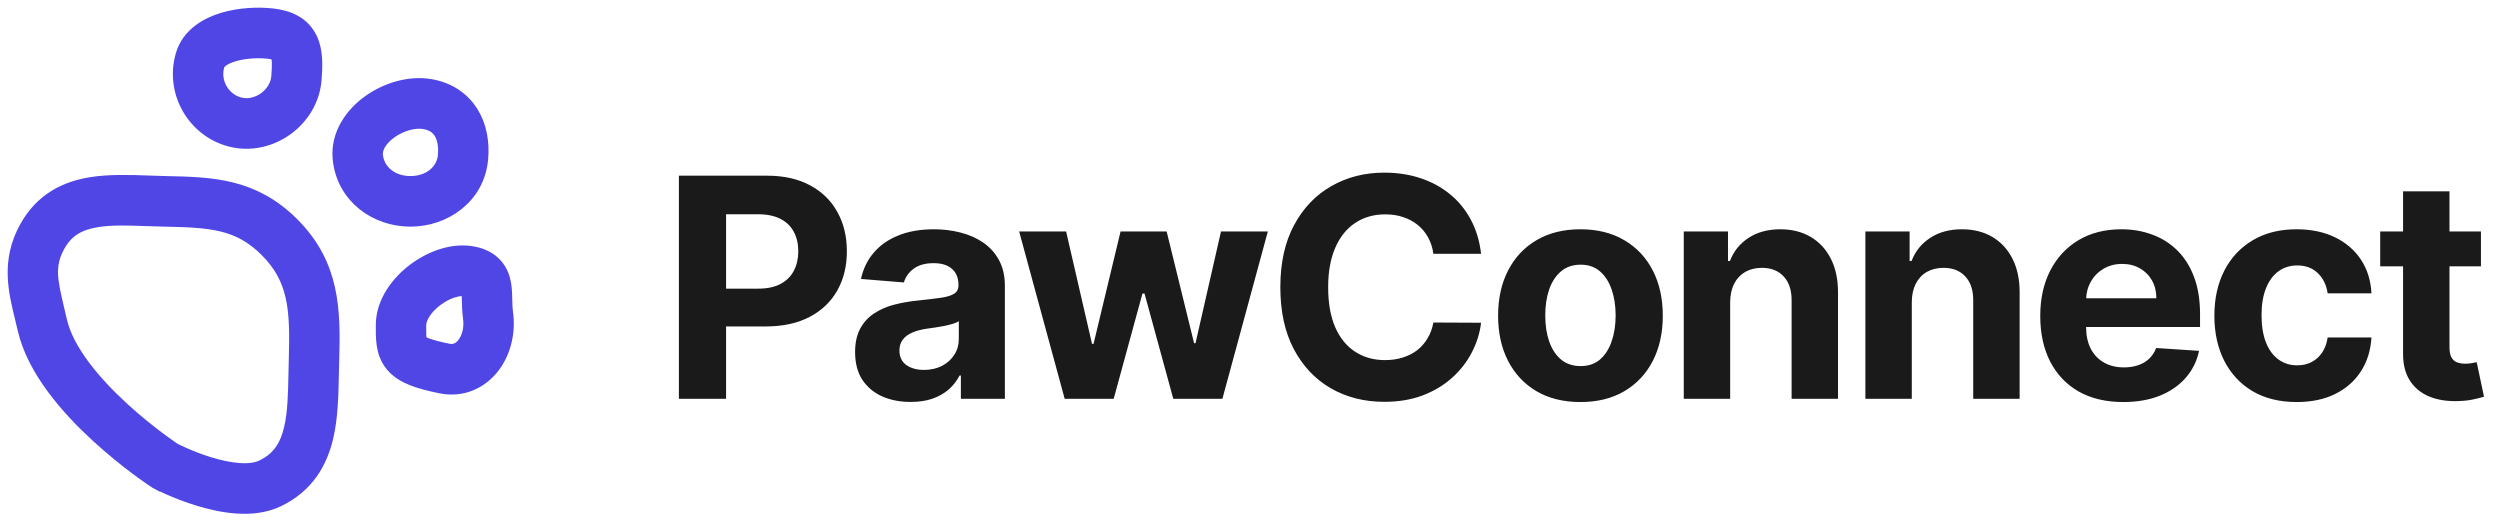 <svg width="163" height="34" viewBox="0 0 163 34" fill="none" xmlns="http://www.w3.org/2000/svg">
<path fill-rule="evenodd" clip-rule="evenodd" d="M15.221 3.516C14.458 3.743 14.199 4.051 14.139 4.256C13.817 5.365 14.491 6.554 15.612 6.844C16.788 7.147 18.098 6.204 18.189 4.996C18.221 4.57 18.234 4.245 18.219 3.986C18.204 3.726 18.165 3.601 18.139 3.547C18.126 3.518 18.116 3.503 18.069 3.475C17.998 3.435 17.833 3.369 17.491 3.332C16.813 3.258 15.938 3.302 15.221 3.516ZM14.572 1.312C15.629 0.997 16.816 0.946 17.738 1.047C18.806 1.163 19.734 1.57 20.203 2.557C20.583 3.358 20.531 4.347 20.469 5.171C20.269 7.813 17.588 9.727 15.043 9.07C12.679 8.459 11.258 5.977 11.944 3.612C12.335 2.264 13.562 1.612 14.572 1.312ZM25.42 8.554C24.694 9.077 24.419 9.677 24.467 10.135C24.576 11.186 25.487 11.979 26.759 11.979C28.047 11.979 28.957 11.178 29.05 10.151C29.112 9.463 28.983 8.938 28.764 8.591C28.561 8.27 28.23 8.014 27.671 7.919C27.02 7.809 26.136 8.038 25.42 8.554ZM24.088 6.686C25.184 5.896 26.674 5.419 28.052 5.653C29.212 5.85 30.123 6.456 30.694 7.36C31.248 8.238 31.423 9.302 31.327 10.359C31.104 12.823 28.958 14.277 26.759 14.277C24.545 14.277 22.447 12.811 22.193 10.375C22.026 8.776 23.002 7.468 24.088 6.686ZM6.309 14.316C5.156 14.503 4.327 14.946 3.753 15.985C3.021 17.309 3.256 18.308 3.695 20.173C3.75 20.406 3.808 20.654 3.868 20.917C4.312 22.87 6.07 24.963 7.923 26.666C8.821 27.491 9.69 28.18 10.336 28.662C10.658 28.902 10.922 29.09 11.105 29.217C11.196 29.28 11.266 29.328 11.313 29.36L11.333 29.373C11.361 29.387 11.4 29.407 11.45 29.432C11.564 29.488 11.733 29.568 11.944 29.661C12.367 29.849 12.952 30.086 13.603 30.286C14.258 30.489 14.947 30.645 15.588 30.689C16.238 30.734 16.752 30.657 17.119 30.48C18.225 29.946 18.744 29.11 19.015 27.941C19.255 26.912 19.279 25.747 19.307 24.401C19.313 24.09 19.32 23.769 19.329 23.438C19.424 20.172 19.319 18.159 17.384 16.246C15.574 14.457 13.783 14.339 10.732 14.277C10.308 14.269 9.903 14.254 9.515 14.241C8.309 14.198 7.264 14.162 6.309 14.316ZM10.755 30.367C10.132 31.33 10.132 31.33 10.131 31.33L10.124 31.325L10.106 31.313L10.041 31.27C9.986 31.232 9.906 31.178 9.805 31.108C9.604 30.968 9.318 30.765 8.972 30.507C8.283 29.992 7.35 29.254 6.38 28.362C4.496 26.631 2.253 24.126 1.639 21.429C1.586 21.195 1.529 20.96 1.471 20.723C1.031 18.922 0.566 17.019 1.754 14.868C2.758 13.052 4.306 12.312 5.946 12.047C7.144 11.853 8.5 11.902 9.755 11.947C10.106 11.96 10.449 11.973 10.778 11.979C13.799 12.04 16.468 12.117 18.987 14.607C21.687 17.276 21.709 20.238 21.615 23.505C21.607 23.78 21.601 24.062 21.596 24.35C21.569 25.707 21.541 27.176 21.242 28.464C20.856 30.122 19.994 31.641 18.109 32.552C17.252 32.966 16.297 33.042 15.432 32.982C14.557 32.922 13.685 32.716 12.931 32.483C12.173 32.249 11.502 31.977 11.022 31.765C10.781 31.658 10.586 31.565 10.449 31.498C10.38 31.464 10.326 31.437 10.288 31.418L10.243 31.395L10.23 31.388L10.226 31.386L10.225 31.385C10.224 31.385 10.223 31.384 10.755 30.367ZM10.755 30.367L10.223 31.384L10.176 31.359L10.131 31.33L10.755 30.367ZM28.41 19.494C27.65 20.068 27.293 20.738 27.29 21.182C27.287 21.645 27.288 21.912 27.317 22.114C27.33 22.203 27.344 22.25 27.353 22.272C27.36 22.29 27.365 22.296 27.368 22.3C27.377 22.311 27.452 22.395 27.753 22.514C28.056 22.634 28.508 22.759 29.191 22.899C29.648 22.992 30.008 22.832 30.291 22.462C30.6 22.057 30.783 21.415 30.689 20.735C30.63 20.306 30.621 19.907 30.614 19.599L30.614 19.596C30.606 19.257 30.6 19.065 30.574 18.915C30.571 18.894 30.567 18.876 30.564 18.862C30.538 18.853 30.498 18.84 30.44 18.828C29.959 18.725 29.164 18.925 28.41 19.494ZM30.551 18.82C30.551 18.819 30.551 18.819 30.551 18.819ZM27.037 17.656C28.082 16.867 29.547 16.286 30.917 16.58C31.424 16.689 31.899 16.905 32.261 17.302C32.62 17.695 32.763 18.149 32.827 18.523C32.885 18.856 32.892 19.214 32.899 19.493C32.899 19.51 32.899 19.527 32.9 19.544C32.907 19.86 32.915 20.137 32.954 20.419C33.124 21.652 32.819 22.925 32.104 23.862C31.362 24.833 30.161 25.442 28.737 25.151C28.011 25.003 27.405 24.847 26.914 24.652C26.421 24.457 25.965 24.192 25.62 23.781C25.263 23.355 25.116 22.881 25.054 22.44C24.997 22.042 25 21.599 25.003 21.194L25.004 21.164C25.015 19.703 25.998 18.441 27.037 17.656Z" fill="#4F46E5"/>
<path d="M10.131 31.33C10.132 31.33 10.132 31.33 10.755 30.367M10.131 31.33L10.176 31.359L10.223 31.384L10.755 30.367M10.131 31.33L10.755 30.367M10.131 31.33L10.124 31.325L10.106 31.313L10.041 31.27C9.986 31.232 9.906 31.178 9.805 31.108C9.604 30.968 9.318 30.765 8.972 30.507C8.283 29.992 7.35 29.254 6.38 28.362C4.496 26.631 2.253 24.126 1.639 21.429C1.586 21.195 1.529 20.96 1.471 20.723C1.031 18.922 0.566 17.019 1.754 14.868C2.758 13.052 4.306 12.312 5.946 12.047C7.144 11.853 8.5 11.902 9.755 11.947C10.106 11.96 10.449 11.973 10.778 11.979C13.799 12.04 16.468 12.117 18.987 14.607C21.687 17.276 21.709 20.238 21.615 23.505C21.607 23.78 21.601 24.062 21.596 24.35C21.569 25.707 21.541 27.176 21.242 28.464C20.856 30.122 19.994 31.641 18.109 32.552C17.252 32.966 16.297 33.042 15.432 32.982C14.557 32.922 13.685 32.716 12.931 32.483C12.173 32.249 11.502 31.977 11.022 31.765C10.781 31.658 10.586 31.565 10.449 31.498C10.38 31.464 10.326 31.437 10.288 31.418L10.243 31.395L10.23 31.388L10.226 31.386L10.225 31.385C10.224 31.385 10.223 31.384 10.755 30.367M30.606 18.882C30.606 18.882 30.604 18.881 30.602 18.879M14.139 4.256C14.199 4.051 14.458 3.743 15.221 3.516C15.938 3.302 16.813 3.258 17.491 3.332C17.833 3.369 17.998 3.435 18.069 3.475C18.116 3.503 18.126 3.518 18.139 3.547C18.165 3.601 18.204 3.726 18.219 3.986C18.234 4.245 18.221 4.57 18.189 4.996C18.098 6.204 16.788 7.147 15.612 6.844C14.491 6.554 13.817 5.365 14.139 4.256ZM17.738 1.047C16.816 0.946 15.629 0.997 14.572 1.312C13.562 1.612 12.335 2.264 11.944 3.612C11.258 5.977 12.679 8.459 15.043 9.07C17.588 9.727 20.269 7.813 20.469 5.171C20.531 4.347 20.583 3.358 20.203 2.557C19.734 1.57 18.806 1.163 17.738 1.047ZM24.467 10.135C24.419 9.677 24.694 9.077 25.42 8.554C26.136 8.038 27.02 7.809 27.671 7.919C28.23 8.014 28.561 8.27 28.764 8.591C28.983 8.938 29.112 9.463 29.05 10.151C28.957 11.178 28.047 11.979 26.759 11.979C25.487 11.979 24.576 11.186 24.467 10.135ZM28.052 5.653C26.674 5.419 25.184 5.896 24.088 6.686C23.002 7.468 22.026 8.776 22.193 10.375C22.447 12.811 24.545 14.277 26.759 14.277C28.958 14.277 31.104 12.823 31.327 10.359C31.423 9.302 31.248 8.238 30.694 7.36C30.123 6.456 29.212 5.85 28.052 5.653ZM3.753 15.985C4.327 14.946 5.156 14.503 6.309 14.316C7.264 14.162 8.309 14.198 9.515 14.241C9.903 14.254 10.308 14.269 10.732 14.277C13.783 14.339 15.574 14.457 17.384 16.246C19.319 18.159 19.424 20.172 19.329 23.438C19.32 23.769 19.313 24.09 19.307 24.401C19.279 25.747 19.255 26.912 19.015 27.941C18.744 29.11 18.225 29.946 17.119 30.48C16.752 30.657 16.238 30.734 15.588 30.689C14.947 30.645 14.258 30.489 13.603 30.286C12.952 30.086 12.367 29.849 11.944 29.661C11.733 29.568 11.564 29.488 11.45 29.432C11.4 29.407 11.361 29.387 11.333 29.373L11.313 29.36C11.266 29.328 11.196 29.28 11.105 29.217C10.922 29.09 10.658 28.902 10.336 28.662C9.69 28.18 8.821 27.491 7.923 26.666C6.07 24.963 4.312 22.87 3.868 20.917C3.808 20.654 3.75 20.406 3.695 20.173C3.256 18.308 3.021 17.309 3.753 15.985ZM27.29 21.182C27.293 20.738 27.65 20.068 28.41 19.494C29.164 18.925 29.959 18.725 30.44 18.828C30.498 18.84 30.538 18.853 30.564 18.862C30.567 18.876 30.571 18.894 30.574 18.915C30.6 19.065 30.606 19.257 30.614 19.596L30.614 19.599C30.621 19.907 30.63 20.306 30.689 20.735C30.783 21.415 30.6 22.057 30.291 22.462C30.008 22.832 29.648 22.992 29.191 22.899C28.508 22.759 28.056 22.634 27.753 22.514C27.452 22.395 27.377 22.311 27.368 22.3C27.365 22.296 27.36 22.29 27.353 22.272C27.344 22.25 27.33 22.203 27.317 22.114C27.288 21.912 27.287 21.645 27.29 21.182ZM30.551 18.82C30.551 18.819 30.551 18.819 30.551 18.819L30.551 18.82ZM30.917 16.58C29.547 16.286 28.082 16.867 27.037 17.656C25.998 18.441 25.015 19.703 25.004 21.164L25.003 21.194C25 21.599 24.997 22.042 25.054 22.44C25.116 22.881 25.263 23.355 25.62 23.781C25.965 24.192 26.421 24.457 26.914 24.652C27.405 24.847 28.011 25.003 28.737 25.151C30.161 25.442 31.362 24.833 32.104 23.862C32.819 22.925 33.124 21.652 32.954 20.419C32.915 20.137 32.907 19.86 32.9 19.544C32.899 19.527 32.899 19.51 32.899 19.493C32.892 19.214 32.885 18.856 32.827 18.523C32.763 18.149 32.62 17.695 32.261 17.302C31.899 16.905 31.424 16.689 30.917 16.58Z" stroke="#4F46E5"/>
<path d="M44.264 26V11.454H50.003C51.106 11.454 52.046 11.665 52.822 12.087C53.599 12.503 54.191 13.083 54.598 13.827C55.01 14.565 55.216 15.418 55.216 16.384C55.216 17.349 55.008 18.202 54.591 18.94C54.174 19.679 53.571 20.254 52.78 20.666C51.994 21.078 51.042 21.284 49.925 21.284H46.267V18.82H49.428C50.019 18.82 50.507 18.718 50.891 18.514C51.279 18.306 51.568 18.019 51.757 17.655C51.951 17.285 52.048 16.862 52.048 16.384C52.048 15.901 51.951 15.479 51.757 15.119C51.568 14.755 51.279 14.473 50.891 14.274C50.502 14.07 50.01 13.969 49.413 13.969H47.34V26H44.264ZM59.374 26.206C58.678 26.206 58.058 26.085 57.514 25.844C56.969 25.598 56.538 25.235 56.221 24.757C55.908 24.274 55.752 23.673 55.752 22.953C55.752 22.347 55.864 21.838 56.086 21.426C56.309 21.014 56.612 20.683 56.995 20.432C57.379 20.181 57.814 19.991 58.302 19.864C58.794 19.736 59.31 19.646 59.85 19.594C60.485 19.527 60.996 19.466 61.384 19.409C61.773 19.348 62.054 19.258 62.23 19.139C62.405 19.021 62.492 18.846 62.492 18.614V18.571C62.492 18.121 62.35 17.773 62.066 17.527C61.787 17.281 61.389 17.158 60.873 17.158C60.328 17.158 59.895 17.278 59.573 17.52C59.251 17.757 59.038 18.055 58.934 18.415L56.136 18.188C56.278 17.525 56.557 16.952 56.974 16.469C57.391 15.981 57.928 15.607 58.586 15.347C59.249 15.081 60.016 14.949 60.887 14.949C61.493 14.949 62.073 15.02 62.627 15.162C63.186 15.304 63.681 15.524 64.112 15.822C64.547 16.121 64.891 16.504 65.141 16.973C65.392 17.437 65.518 17.993 65.518 18.642V26H62.649V24.487H62.563C62.388 24.828 62.154 25.129 61.86 25.389C61.567 25.645 61.214 25.846 60.802 25.993C60.39 26.135 59.914 26.206 59.374 26.206ZM60.241 24.118C60.686 24.118 61.079 24.03 61.42 23.855C61.761 23.675 62.028 23.434 62.222 23.131C62.417 22.828 62.514 22.484 62.514 22.101V20.943C62.419 21.005 62.289 21.062 62.123 21.114C61.962 21.161 61.78 21.206 61.576 21.249C61.373 21.287 61.169 21.322 60.965 21.355C60.762 21.384 60.577 21.41 60.411 21.433C60.056 21.485 59.746 21.568 59.481 21.682C59.216 21.796 59.01 21.949 58.863 22.143C58.716 22.333 58.643 22.57 58.643 22.854C58.643 23.266 58.792 23.581 59.09 23.798C59.393 24.011 59.777 24.118 60.241 24.118ZM69.417 26L66.448 15.091H69.51L71.2 22.421H71.299L73.061 15.091H76.065L77.855 22.378H77.947L79.609 15.091H82.663L79.701 26H76.498L74.623 19.139H74.488L72.613 26H69.417ZM96.567 16.547H93.457C93.4 16.144 93.284 15.787 93.109 15.474C92.933 15.157 92.709 14.887 92.434 14.665C92.159 14.442 91.842 14.272 91.482 14.153C91.127 14.035 90.741 13.976 90.325 13.976C89.572 13.976 88.916 14.163 88.357 14.537C87.799 14.906 87.365 15.446 87.058 16.156C86.75 16.862 86.596 17.719 86.596 18.727C86.596 19.764 86.75 20.635 87.058 21.341C87.37 22.046 87.806 22.579 88.364 22.939C88.923 23.299 89.569 23.479 90.303 23.479C90.715 23.479 91.096 23.424 91.447 23.315C91.802 23.206 92.117 23.048 92.391 22.84C92.666 22.626 92.893 22.368 93.073 22.065C93.258 21.762 93.386 21.417 93.457 21.028L96.567 21.043C96.487 21.71 96.286 22.354 95.964 22.974C95.647 23.59 95.218 24.142 94.678 24.629C94.143 25.112 93.504 25.496 92.761 25.78C92.022 26.059 91.186 26.199 90.254 26.199C88.956 26.199 87.796 25.905 86.773 25.318C85.755 24.731 84.951 23.881 84.359 22.768C83.772 21.656 83.478 20.309 83.478 18.727C83.478 17.141 83.776 15.792 84.373 14.679C84.969 13.566 85.779 12.719 86.802 12.136C87.825 11.549 88.975 11.256 90.254 11.256C91.096 11.256 91.878 11.374 92.597 11.611C93.322 11.848 93.963 12.193 94.522 12.648C95.081 13.098 95.535 13.649 95.886 14.303C96.241 14.956 96.468 15.704 96.567 16.547ZM103.045 26.213C101.942 26.213 100.988 25.979 100.183 25.51C99.383 25.037 98.765 24.378 98.329 23.535C97.893 22.688 97.676 21.706 97.676 20.588C97.676 19.461 97.893 18.476 98.329 17.634C98.765 16.786 99.383 16.128 100.183 15.659C100.988 15.186 101.942 14.949 103.045 14.949C104.148 14.949 105.1 15.186 105.9 15.659C106.705 16.128 107.325 16.786 107.761 17.634C108.196 18.476 108.414 19.461 108.414 20.588C108.414 21.706 108.196 22.688 107.761 23.535C107.325 24.378 106.705 25.037 105.9 25.51C105.1 25.979 104.148 26.213 103.045 26.213ZM103.059 23.869C103.561 23.869 103.98 23.727 104.316 23.443C104.652 23.154 104.906 22.761 105.076 22.264C105.251 21.767 105.339 21.201 105.339 20.567C105.339 19.932 105.251 19.366 105.076 18.869C104.906 18.372 104.652 17.979 104.316 17.69C103.98 17.401 103.561 17.257 103.059 17.257C102.553 17.257 102.126 17.401 101.781 17.69C101.44 17.979 101.182 18.372 101.007 18.869C100.836 19.366 100.751 19.932 100.751 20.567C100.751 21.201 100.836 21.767 101.007 22.264C101.182 22.761 101.44 23.154 101.781 23.443C102.126 23.727 102.553 23.869 103.059 23.869ZM112.807 19.693V26H109.782V15.091H112.665V17.016H112.793C113.034 16.381 113.439 15.879 114.007 15.51C114.576 15.136 115.265 14.949 116.074 14.949C116.832 14.949 117.492 15.115 118.056 15.446C118.619 15.777 119.057 16.251 119.37 16.866C119.682 17.477 119.838 18.206 119.838 19.054V26H116.813V19.594C116.818 18.926 116.647 18.405 116.301 18.031C115.956 17.652 115.48 17.463 114.874 17.463C114.467 17.463 114.107 17.551 113.794 17.726C113.487 17.901 113.245 18.157 113.07 18.493C112.9 18.824 112.812 19.224 112.807 19.693ZM124.649 19.693V26H121.623V15.091H124.507V17.016H124.634C124.876 16.381 125.281 15.879 125.849 15.51C126.417 15.136 127.106 14.949 127.916 14.949C128.673 14.949 129.334 15.115 129.897 15.446C130.461 15.777 130.899 16.251 131.211 16.866C131.524 17.477 131.68 18.206 131.68 19.054V26H128.654V19.594C128.659 18.926 128.489 18.405 128.143 18.031C127.797 17.652 127.321 17.463 126.715 17.463C126.308 17.463 125.948 17.551 125.636 17.726C125.328 17.901 125.087 18.157 124.911 18.493C124.741 18.824 124.653 19.224 124.649 19.693ZM138.436 26.213C137.314 26.213 136.348 25.986 135.538 25.531C134.733 25.072 134.113 24.423 133.677 23.585C133.242 22.742 133.024 21.746 133.024 20.595C133.024 19.473 133.242 18.488 133.677 17.641C134.113 16.793 134.726 16.133 135.517 15.659C136.312 15.186 137.245 14.949 138.315 14.949C139.035 14.949 139.705 15.065 140.325 15.297C140.95 15.524 141.495 15.867 141.959 16.327C142.427 16.786 142.792 17.364 143.052 18.06C143.313 18.751 143.443 19.561 143.443 20.489V21.32H134.231V19.445H140.595C140.595 19.009 140.5 18.623 140.311 18.287C140.122 17.951 139.859 17.688 139.523 17.499C139.191 17.305 138.805 17.207 138.365 17.207C137.906 17.207 137.499 17.314 137.143 17.527C136.793 17.735 136.518 18.017 136.32 18.372C136.121 18.723 136.019 19.113 136.014 19.544V21.327C136.014 21.866 136.114 22.333 136.312 22.726C136.516 23.119 136.802 23.422 137.172 23.635C137.541 23.848 137.979 23.954 138.486 23.954C138.822 23.954 139.13 23.907 139.409 23.812C139.688 23.718 139.927 23.576 140.126 23.386C140.325 23.197 140.477 22.965 140.581 22.69L143.379 22.875C143.237 23.547 142.946 24.134 142.506 24.636C142.07 25.134 141.507 25.522 140.815 25.801C140.129 26.076 139.336 26.213 138.436 26.213ZM149.747 26.213C148.629 26.213 147.668 25.976 146.863 25.503C146.063 25.025 145.447 24.362 145.016 23.514C144.59 22.667 144.377 21.691 144.377 20.588C144.377 19.471 144.593 18.491 145.024 17.648C145.459 16.8 146.077 16.14 146.877 15.666C147.677 15.188 148.629 14.949 149.732 14.949C150.684 14.949 151.517 15.122 152.232 15.467C152.947 15.813 153.513 16.298 153.93 16.923C154.346 17.548 154.576 18.282 154.619 19.125H151.764C151.683 18.581 151.47 18.142 151.124 17.811C150.783 17.475 150.336 17.307 149.782 17.307C149.313 17.307 148.904 17.435 148.553 17.69C148.208 17.941 147.938 18.308 147.744 18.791C147.55 19.274 147.452 19.859 147.452 20.546C147.452 21.241 147.547 21.833 147.737 22.321C147.931 22.809 148.203 23.18 148.553 23.436C148.904 23.692 149.313 23.82 149.782 23.82C150.128 23.82 150.438 23.749 150.712 23.607C150.992 23.465 151.221 23.259 151.401 22.989C151.586 22.714 151.707 22.385 151.764 22.001H154.619C154.571 22.835 154.344 23.569 153.937 24.203C153.534 24.833 152.978 25.325 152.268 25.68C151.558 26.035 150.717 26.213 149.747 26.213ZM161.758 15.091V17.364H155.189V15.091H161.758ZM156.68 12.477H159.706V22.648C159.706 22.927 159.748 23.145 159.834 23.301C159.919 23.453 160.037 23.559 160.189 23.621C160.345 23.682 160.525 23.713 160.729 23.713C160.871 23.713 161.013 23.701 161.155 23.678C161.297 23.649 161.406 23.628 161.481 23.614L161.957 25.865C161.806 25.912 161.593 25.967 161.318 26.028C161.043 26.095 160.71 26.135 160.317 26.149C159.587 26.178 158.948 26.081 158.399 25.858C157.854 25.635 157.431 25.29 157.128 24.821C156.825 24.352 156.676 23.76 156.68 23.046V12.477Z" fill="#1A1A1A"/>
</svg>
